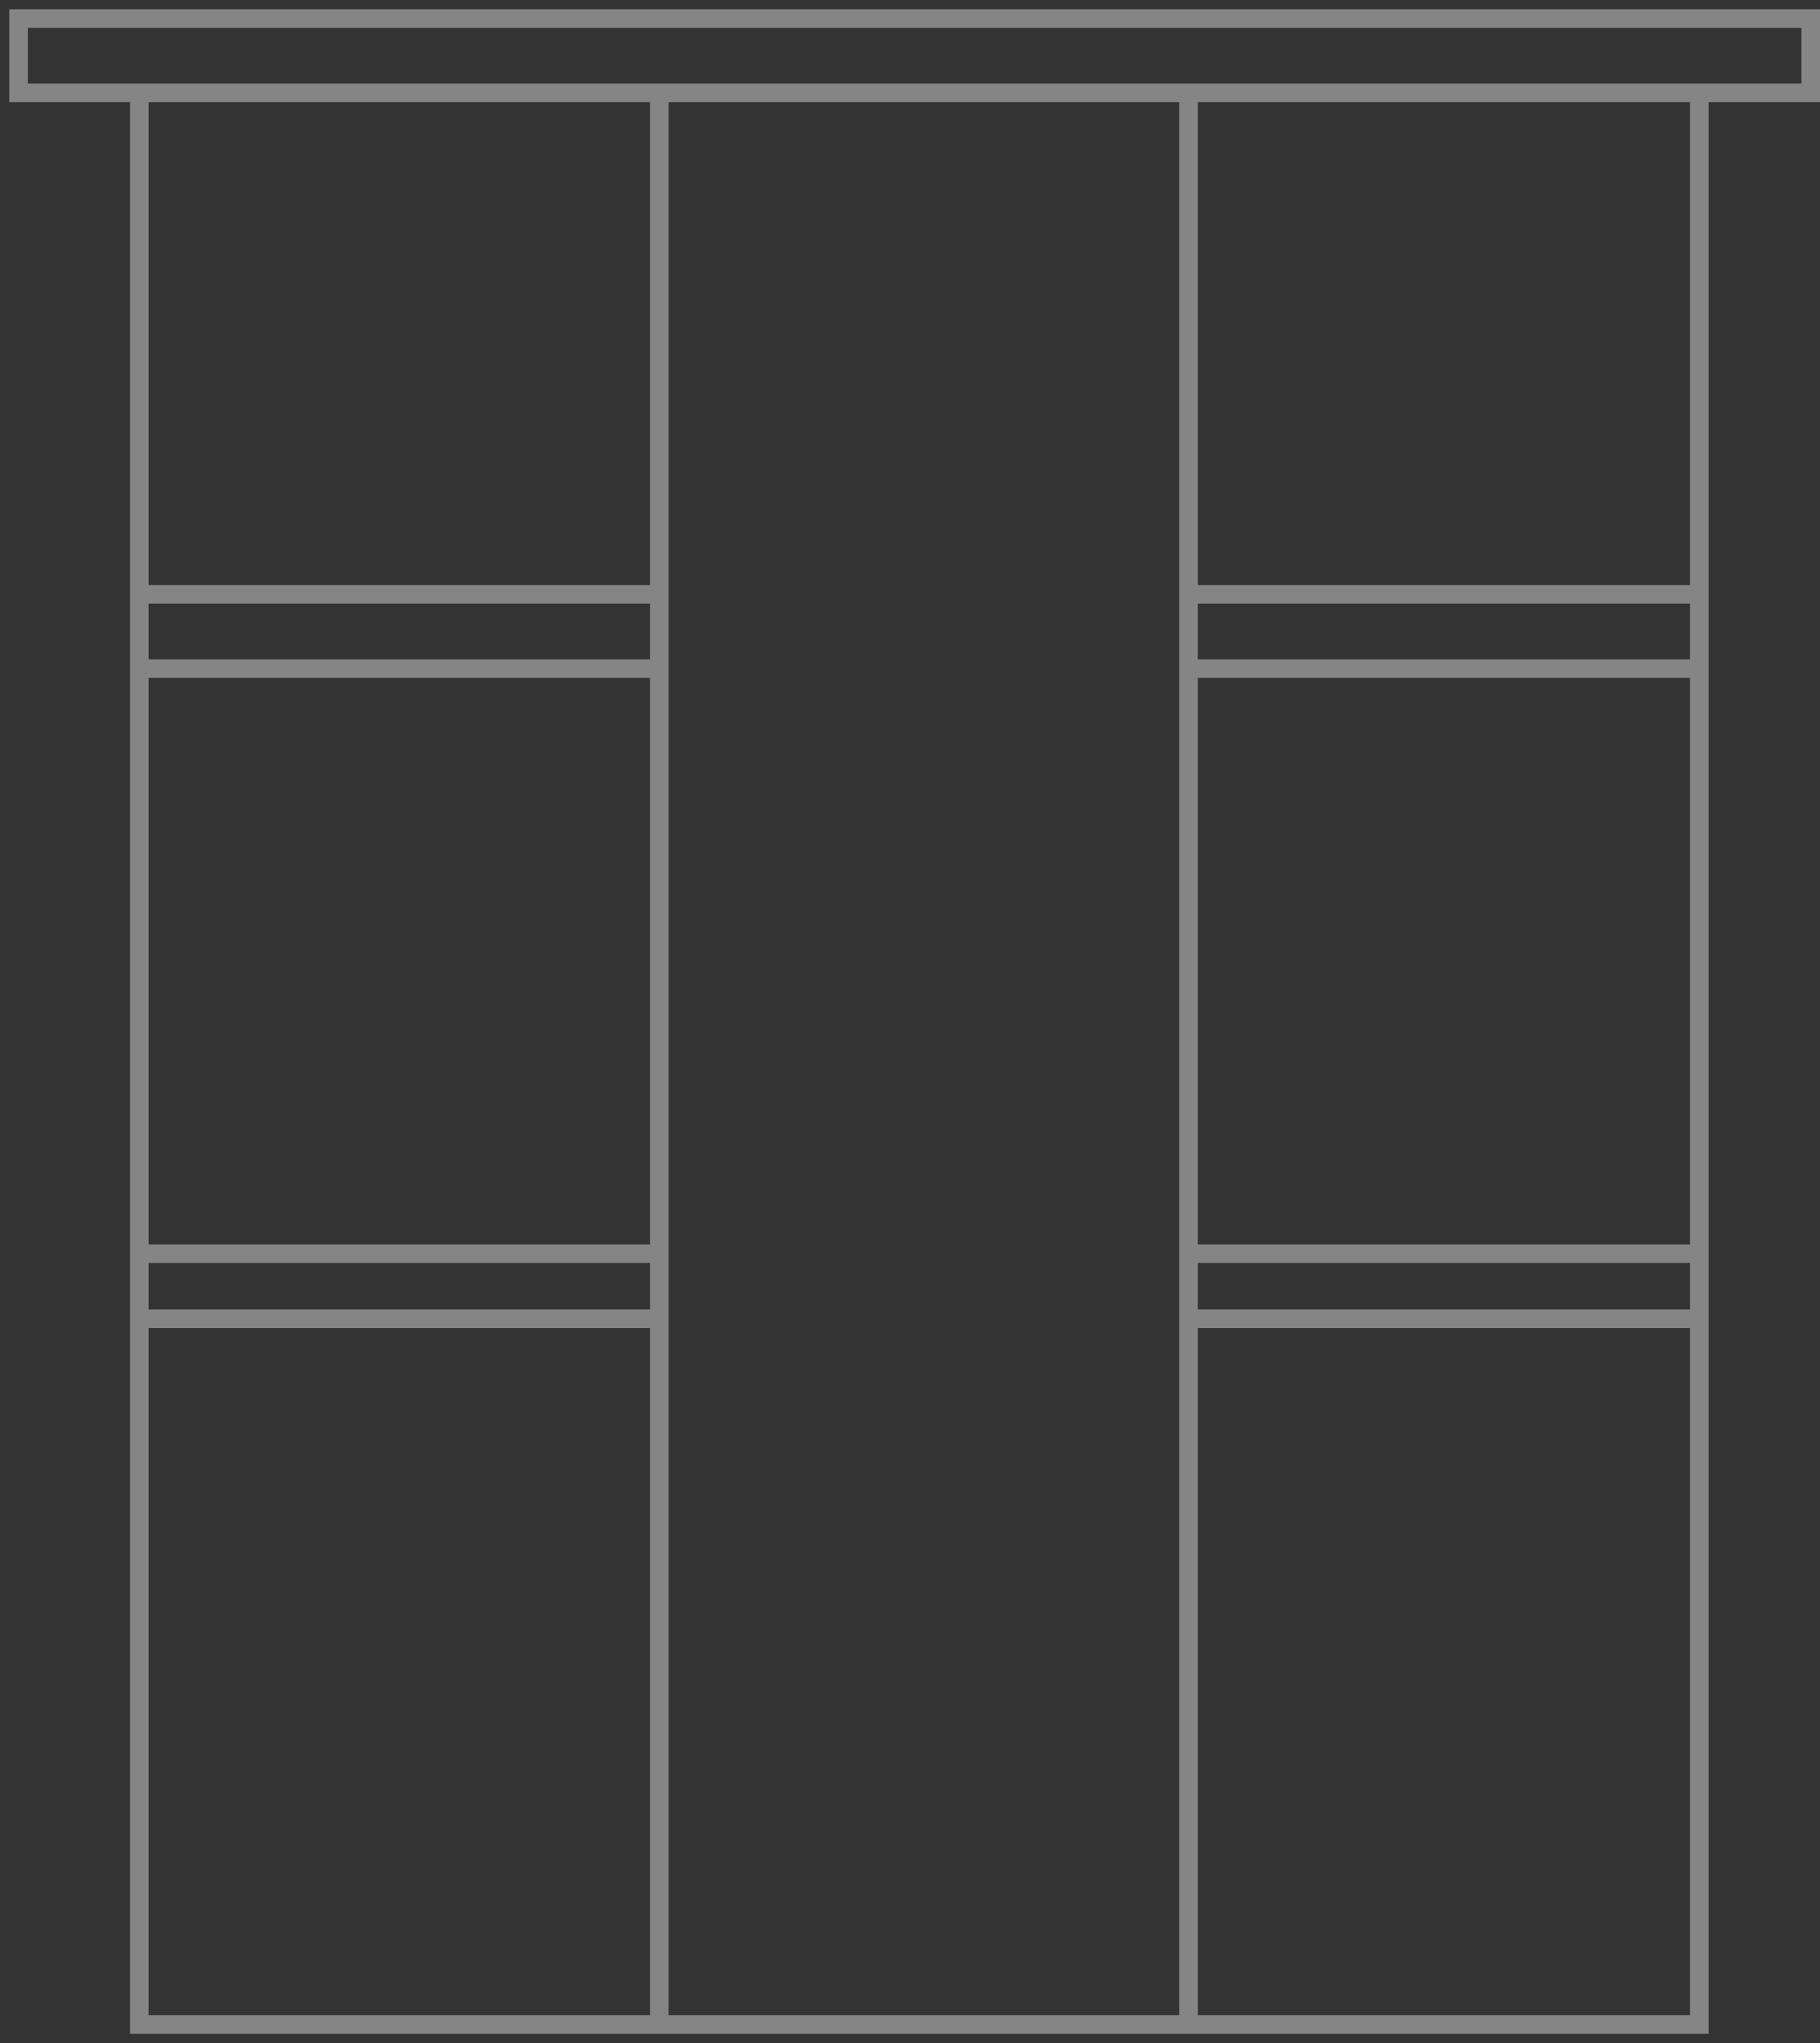 <svg width="98" height="110" viewBox="0 0 98 110" fill="none" xmlns="http://www.w3.org/2000/svg">
<rect x="0" y="0" width="98" height="110" fill="#333333" stroke="none"/>
<path d="M7.5 5H1V1H97.5V5H91.5M7.5 5H35.5M7.5 5V32M91.5 5H64M91.5 5V32M64 5H35.5M64 5V32M64 109H91.5V71M64 109H35.5M64 109V71M35.5 5V32M35.5 109H7.5V71M35.5 109V71M91.5 32H64M91.5 32V36M64 32V36M35.5 32C34.3 32 16.333 32 7.5 32M35.5 32V36M7.5 32V36M7.5 36H35.5M7.5 36V67.5M35.5 36V67.5M64 36H91.5M64 36V67.5M91.5 36V67.5M91.5 67.5H64M91.5 67.5V71M64 67.5V71M64 71H91.5M35.5 67.5H7.5M35.5 67.5V71M7.5 67.5V71M35.5 71H7.5" stroke="white" stroke-opacity="0.4"/>
</svg>
